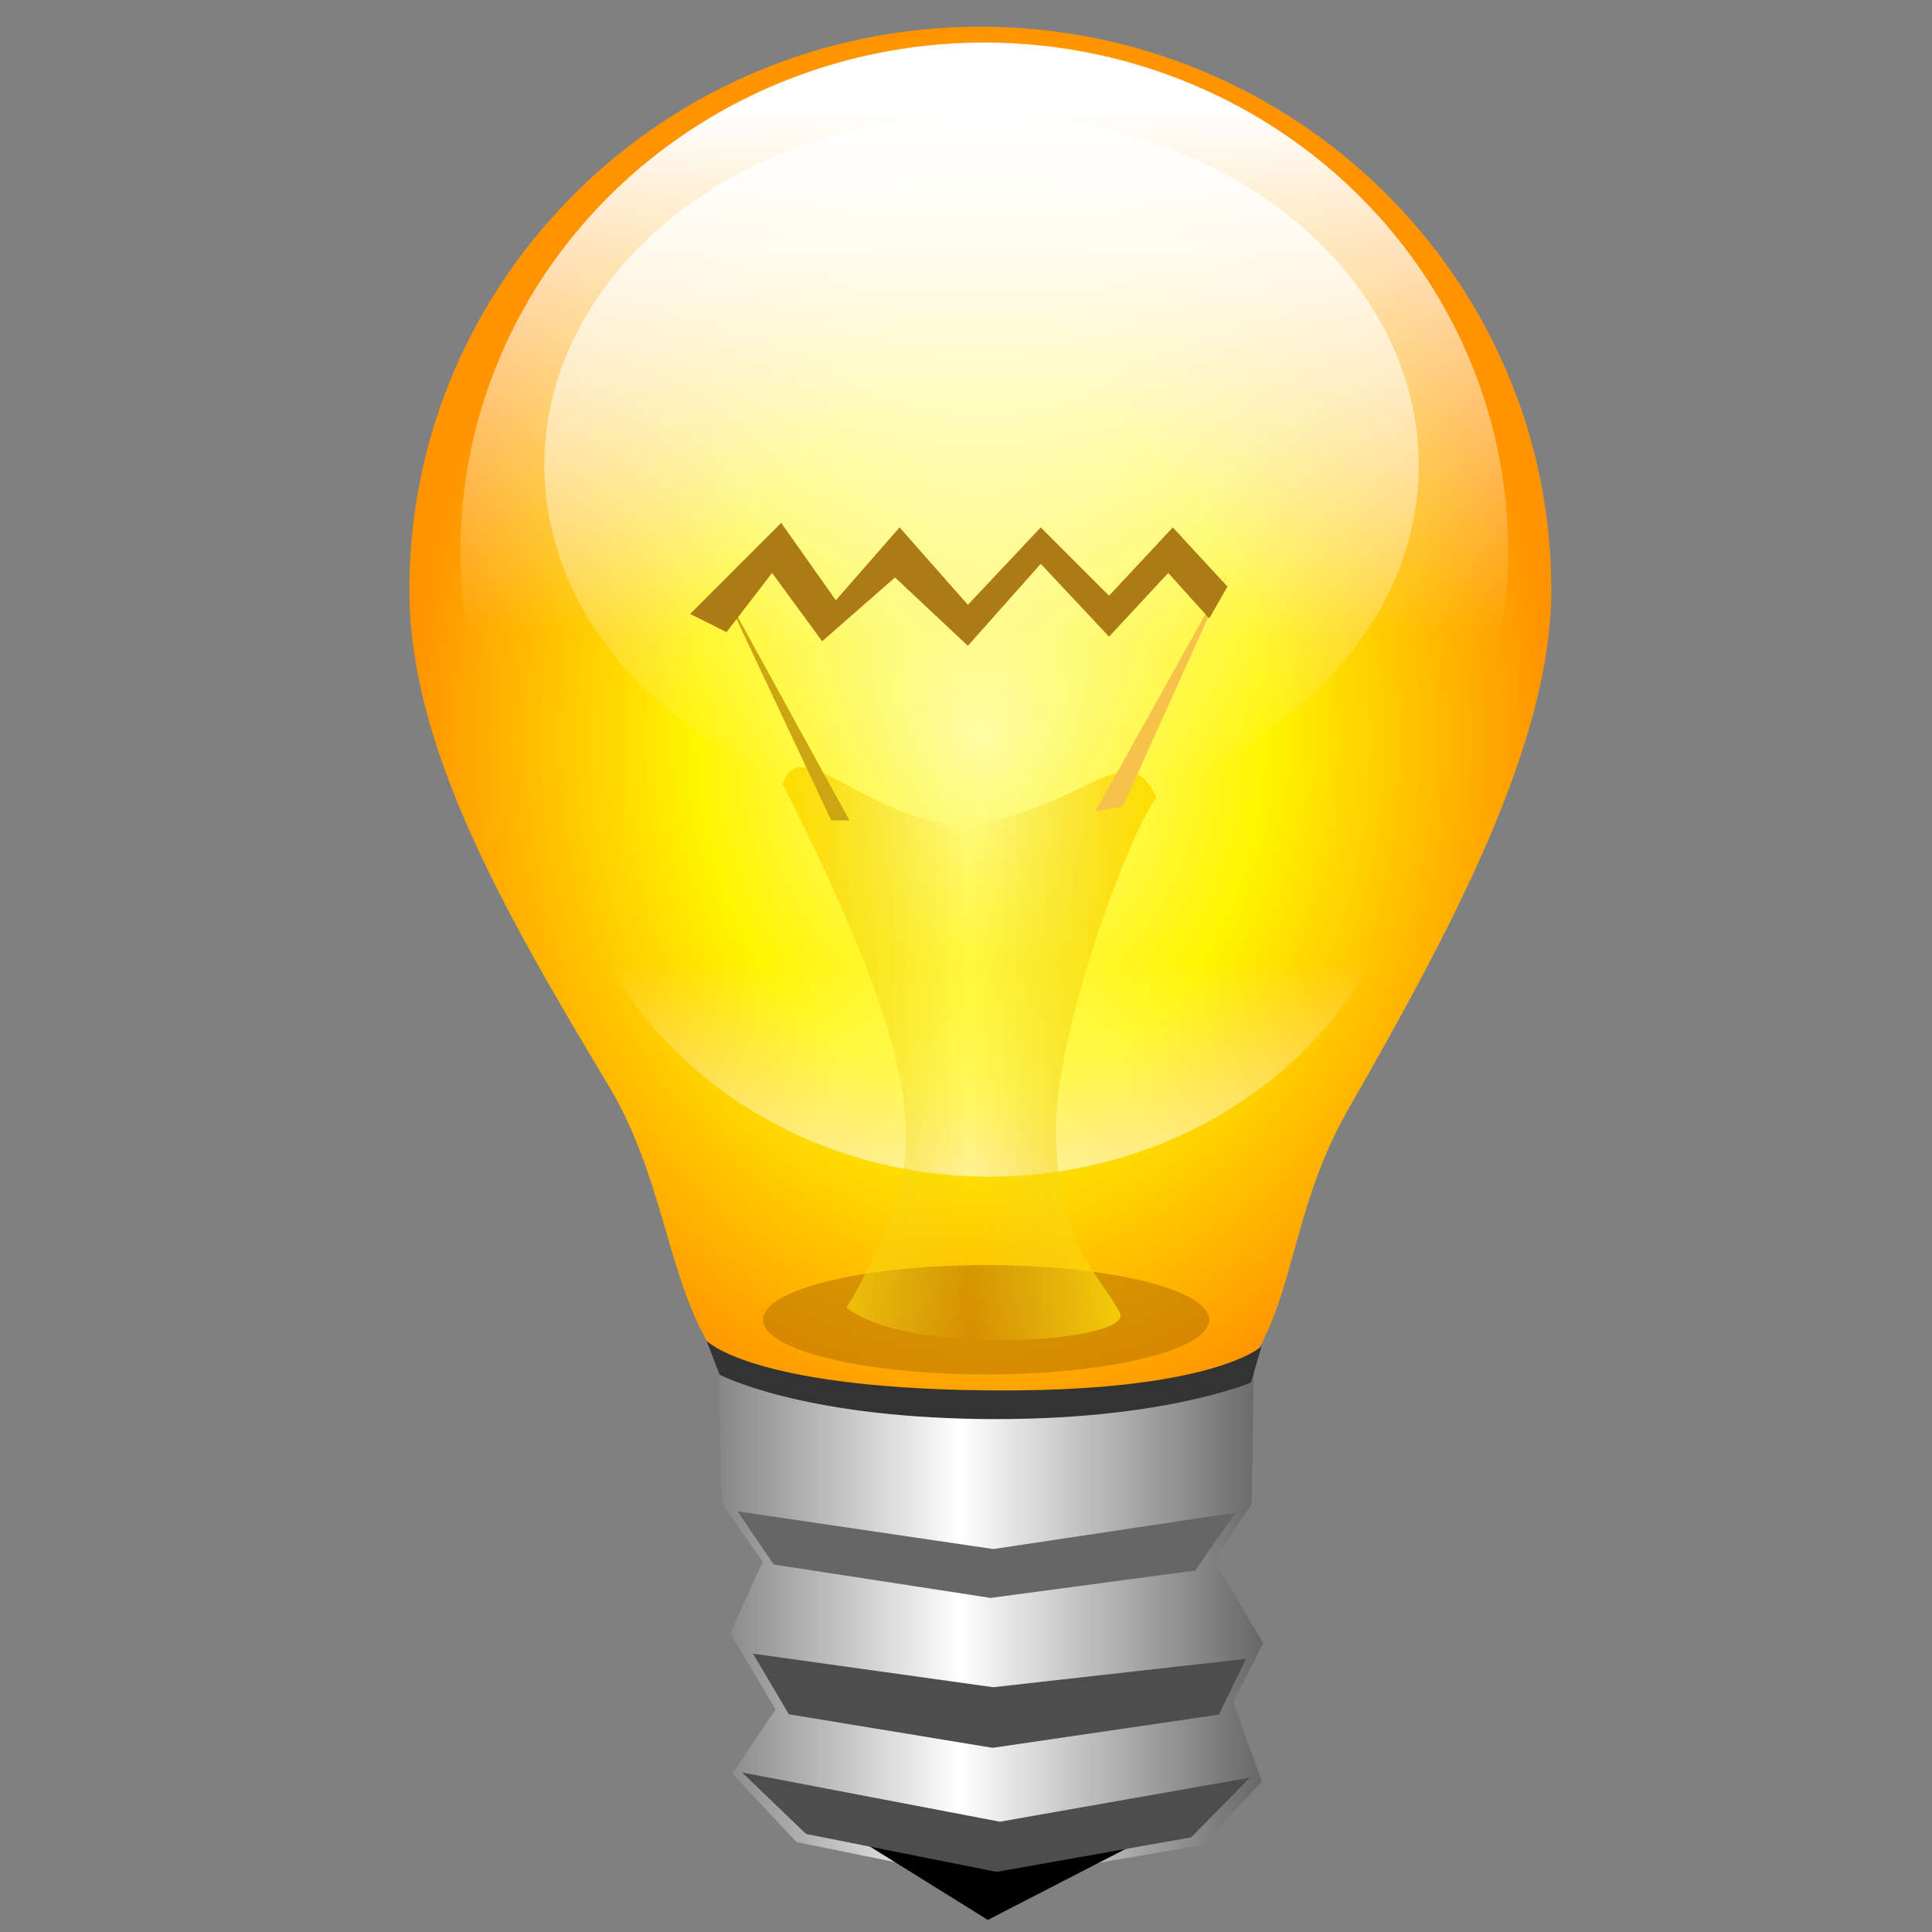 <?xml version="1.0" encoding="UTF-8" standalone="no"?>
<!-- Created with Inkscape (http://www.inkscape.org/) -->

<svg
   xmlns:dc="http://purl.org/dc/elements/1.1/"
   xmlns:cc="http://creativecommons.org/ns#"
   xmlns:rdf="http://www.w3.org/1999/02/22-rdf-syntax-ns#"
   xmlns:svg="http://www.w3.org/2000/svg"
   xmlns="http://www.w3.org/2000/svg"
   xmlns:xlink="http://www.w3.org/1999/xlink"
   xmlns:sodipodi="http://sodipodi.sourceforge.net/DTD/sodipodi-0.dtd"
   xmlns:inkscape="http://www.inkscape.org/namespaces/inkscape"
   id="svg2"
   sodipodi:version="0.32"
   inkscape:version="0.48.2 r9819"
   width="150"
   height="150"
   version="1.0"
   sodipodi:docname="light-on.svg"
   inkscape:output_extension="org.inkscape.output.svg.inkscape"
   inkscape:export-filename="/home/igjav/Escritorio/mine bombille.png"
   inkscape:export-xdpi="19.286301"
   inkscape:export-ydpi="19.286301">
  <rect width="100%" height="100%" fill="#808080" stroke="none"/>
  <defs
     id="defs5">
    <linearGradient
       id="linearGradient3210">
      <stop
         style="stop-color:#ffdc00;stop-opacity:1;"
         offset="0"
         id="stop3212" />
      <stop
         id="stop3218"
         offset="0.5"
         style="stop-color:#ecd128;stop-opacity:0;" />
      <stop
         style="stop-color:#ffdc00;stop-opacity:1;"
         offset="1"
         id="stop3214" />
    </linearGradient>
    <linearGradient
       id="linearGradient3180">
      <stop
         style="stop-color:#ffffff;stop-opacity:0;"
         offset="0"
         id="stop3182" />
      <stop
         style="stop-color:#ffffff;stop-opacity:1;"
         offset="1"
         id="stop3184" />
    </linearGradient>
    <linearGradient
       id="linearGradient3239">
      <stop
         style="stop-color:#000000;stop-opacity:1;"
         offset="0"
         id="stop3241" />
      <stop
         id="stop3247"
         offset="0.5"
         style="stop-color:#ffffff;stop-opacity:1;" />
      <stop
         style="stop-color:#000000;stop-opacity:1;"
         offset="1"
         id="stop3243" />
    </linearGradient>
    <linearGradient
       id="linearGradient3231">
      <stop
         style="stop-color:#ffb6b6;stop-opacity:1;"
         offset="0"
         id="stop3233" />
      <stop
         style="stop-color:#000000;stop-opacity:0;"
         offset="1"
         id="stop3235" />
    </linearGradient>
    <linearGradient
       inkscape:collect="always"
       id="linearGradient3211">
      <stop
         style="stop-color:#ffffff;stop-opacity:1;"
         offset="0"
         id="stop3213" />
      <stop
         style="stop-color:#ffffff;stop-opacity:0;"
         offset="1"
         id="stop3215" />
    </linearGradient>
    <linearGradient
       id="linearGradient3167">
      <stop
         style="stop-color:#fffc9f;stop-opacity:1;"
         offset="0"
         id="stop3169" />
      <stop
         id="stop3205"
         offset="0.5"
         style="stop-color:#fff500;stop-opacity:1;" />
      <stop
         style="stop-color:#ff9300;stop-opacity:1;"
         offset="1"
         id="stop3171" />
    </linearGradient>
    <linearGradient
       id="linearGradient3156">
      <stop
         style="stop-color:#ffff00;stop-opacity:0;"
         offset="0"
         id="stop3158" />
      <stop
         style="stop-color:#ffffff;stop-opacity:0.203;"
         offset="1"
         id="stop3160" />
    </linearGradient>
    <inkscape:perspective
       sodipodi:type="inkscape:persp3d"
       inkscape:vp_x="0 : 526.18109 : 1"
       inkscape:vp_y="0 : 1000 : 0"
       inkscape:vp_z="744.09448 : 526.18109 : 1"
       inkscape:persp3d-origin="372.04724 : 350.78739 : 1"
       id="perspective9" />
    <radialGradient
       inkscape:collect="always"
       xlink:href="#linearGradient3167"
       id="radialGradient3207"
       gradientUnits="userSpaceOnUse"
       gradientTransform="matrix(0.944,0,0,1.177,-18.284,-19.263)"
       cx="100"
       cy="65.094"
       fx="100"
       fy="65.094"
       r="46.964" />
    <linearGradient
       inkscape:collect="always"
       xlink:href="#linearGradient3211"
       id="linearGradient3217"
       x1="198.583"
       y1="23.323"
       x2="198.583"
       y2="63.165"
       gradientUnits="userSpaceOnUse" />
    <linearGradient
       inkscape:collect="always"
       xlink:href="#linearGradient3211"
       id="linearGradient3221"
       gradientUnits="userSpaceOnUse"
       x1="203.135"
       y1="3.347"
       x2="203.083"
       y2="39.433" />
    <linearGradient
       inkscape:collect="always"
       xlink:href="#linearGradient3239"
       id="linearGradient3245"
       x1="147.521"
       y1="139.271"
       x2="226.163"
       y2="139.271"
       gradientUnits="userSpaceOnUse"
       gradientTransform="translate(-112.324,-13.287)" />
    <linearGradient
       inkscape:collect="always"
       xlink:href="#linearGradient3180"
       id="linearGradient3190"
       gradientUnits="userSpaceOnUse"
       x1="109.955"
       y1="117.622"
       x2="109.955"
       y2="38.78" />
    <linearGradient
       inkscape:collect="always"
       xlink:href="#linearGradient3210"
       id="linearGradient3216"
       x1="87.095"
       y1="107.099"
       x2="116.087"
       y2="107.099"
       gradientUnits="userSpaceOnUse"
       gradientTransform="translate(-26.324,-25.287)" />
  </defs>
  <sodipodi:namedview
     inkscape:window-height="1002"
     inkscape:window-width="1680"
     inkscape:pageshadow="2"
     inkscape:pageopacity="0.0"
     guidetolerance="10.0"
     gridtolerance="10.0"
     objecttolerance="10.0"
     borderopacity="1.0"
     bordercolor="#666666"
     pagecolor="#ffffff"
     id="base"
     showgrid="false"
     showguides="true"
     inkscape:guide-bbox="true"
     inkscape:zoom="3.7228016"
     inkscape:cx="105.97181"
     inkscape:cy="101.79687"
     inkscape:window-x="0"
     inkscape:window-y="0"
     inkscape:current-layer="svg2"
     inkscape:window-maximized="0" />
  <path
     style="fill:url(#radialGradient3207);fill-opacity:1;stroke:none"
     d="m 120.445,45.798 c 0,12.068 -8.002,26.744 -15.823,40.428 C 96.8,99.909 103.758,112.204 76.923,112.599 48.925,113.005 55.426,97.884 47.199,84.201 38.973,70.517 31.781,57.866 31.781,45.798 c 0,-24.136 19.861,-43.725 44.332,-43.725 24.471,0 44.332,19.589 44.332,43.725 z"
     id="path3164"
     sodipodi:nodetypes="csssssc"
     inkscape:connector-curvature="0" />
  <path
     sodipodi:type="arc"
     style="fill:url(#linearGradient3217);fill-opacity:1;stroke:none"
     id="path3209"
     sodipodi:cx="198.58299"
     sodipodi:cy="56.680161"
     sodipodi:rx="37.449394"
     sodipodi:ry="38.46154"
     d="m 236.032,56.68 a 37.449,38.462 0 1 1 -74.899,0 37.449,38.462 0 1 1 74.899,0 z"
     transform="matrix(1.086,0,0,1.026,-139.24,-15.386)" />
  <path
     sodipodi:type="arc"
     style="fill:url(#linearGradient3221);fill-opacity:1;stroke:none"
     id="path3219"
     sodipodi:cx="198.58299"
     sodipodi:cy="56.680161"
     sodipodi:rx="37.449394"
     sodipodi:ry="38.46154"
     d="m 236.032,56.68 a 37.449,38.462 0 1 1 -74.899,0 37.449,38.462 0 1 1 74.899,0 z"
     transform="matrix(0.886,0,0,-0.789,-99.118,105.727)" />
  <path
     style="fill:url(#linearGradient3245);fill-opacity:1;fill-rule:evenodd;stroke:none"
     d="m 55.801,106.096 0.223,10.577 3.186,4.574 -2.509,5.573 3.51,5.901 -3.363,4.98 4.993,5.314 15.072,3.073 16.434,-2.85 4.624,-4.919 -2.215,-6.156 2.317,-4.587 -3.819,-6.451 2.921,-4.365 0.179,-11.272 c 0,0 -7.521,3.283 -19.622,3.696 -12.109,0.413 -21.931,-3.089 -21.931,-3.089 z"
     id="path3225"
     sodipodi:nodetypes="ccccccccccccccczc"
     inkscape:connector-curvature="0" />
  <path
     style="fill:#000000;fill-opacity:1;fill-rule:evenodd;stroke:none"
     d="m 64.979,141.773 25.077,0.405 -13.36,6.883 -11.717,-7.287 z"
     id="path3249"
     sodipodi:nodetypes="cccc"
     inkscape:connector-curvature="0" />
  <path
     style="fill:#666666;fill-opacity:1;fill-rule:evenodd;stroke:none"
     d="m 57.26,117.343 19.865,2.924 18.803,-2.823 -3.138,4.492 -15.877,2.126 -16.844,-2.593 -2.81,-4.126 z"
     id="path3251"
     sodipodi:nodetypes="ccccccc"
     inkscape:connector-curvature="0" />
  <path
     style="fill:#4d4d4d;fill-opacity:1;fill-rule:evenodd;stroke:none"
     d="m 58.462,128.389 18.65,2.607 19.626,-2.202 -2.1,4.328 -17.574,2.579 -15.818,-2.605 -2.784,-4.707 z"
     id="path3253"
     sodipodi:nodetypes="ccccccc"
     inkscape:connector-curvature="0" />
  <path
     style="fill:#4d4d4d;fill-opacity:1;fill-rule:evenodd;stroke:none"
     d="m 57.615,137.615 20.016,3.822 19.409,-3.417 -4.552,4.63 -15.108,2.682 -14.806,-2.947 -4.959,-4.77 z"
     id="path3255"
     sodipodi:nodetypes="ccccccc"
     inkscape:connector-curvature="0" />
  <path
     style="fill:#333333;fill-opacity:1;fill-rule:evenodd;stroke:none"
     d="m 55.87,106.729 c 0,0 6.125,3.252 20.243,3.441 14.029,0.188 21.016,-2.834 21.016,-2.834 l 0.821,-2.808 c 0,0 -3.841,3.668 -21.837,3.416 -17.907,-0.251 -21.255,-3.846 -21.255,-3.846 l 1.012,2.632 z"
     id="path3257"
     sodipodi:nodetypes="czcczcc"
     inkscape:connector-curvature="0" />
  <path
     sodipodi:type="arc"
     style="fill:url(#linearGradient3190);fill-opacity:1;stroke:none"
     id="path2408"
     sodipodi:cx="113.13708"
     sodipodi:cy="82.973831"
     sodipodi:rx="35.355339"
     sodipodi:ry="38.890873"
     d="m 148.492,82.974 a 35.355,38.891 0 1 1 -70.711,0 35.355,38.891 0 1 1 70.711,0 z"
     transform="matrix(0.96,0,0,0.7,-32.405,-21.962)" />
  <path
     sodipodi:type="arc"
     style="fill:#b77300;fill-opacity:0.566;stroke:none"
     id="path3196"
     sodipodi:cx="103.59114"
     sodipodi:cy="119.74338"
     sodipodi:rx="17.324116"
     sodipodi:ry="4.2426405"
     d="m 120.915,119.743 a 17.324,4.243 0 1 1 -34.648,0 17.324,4.243 0 1 1 34.648,0 z"
     transform="translate(-27.031,-17.277)" />
  <path
     style="fill:url(#linearGradient3216);fill-opacity:1;fill-rule:evenodd;stroke:none"
     d="m 65.721,101.527 c 0,0 4.95,-7.778 4.596,-13.435 0.091,-7.102 -4.703,-17.527 -9.546,-27.224 1.398,-4.219 6.718,3.182 14.496,3.182 8.872,-1.231 12.326,-7.169 14.496,-2.121 -2.121,2.828 -7.957,18.33 -7.778,26.163 0.194,8.49 3.182,10.607 4.95,13.789 1.308,2.354 -16.263,3.536 -21.213,-0.354 z"
     id="path3200"
     sodipodi:nodetypes="cccccssc"
     inkscape:connector-curvature="0" />
  <path
     style="fill:#cba612;fill-opacity:1;fill-rule:evenodd;stroke:none"
     d="m 64.539,63.697 -8.485,-18.031 9.899,18.031 -1.414,0 z"
     id="path3206"
     sodipodi:nodetypes="cccc"
     inkscape:connector-curvature="0" />
  <path
     style="fill:#f6c24a;fill-opacity:1;fill-rule:evenodd;stroke:none"
     d="m 85.045,62.99 10.253,-18.385 -8.132,18.031 -2.121,0.354 z"
     id="path3208"
     sodipodi:nodetypes="cccc"
     inkscape:connector-curvature="0" />
  <path
     style="fill:#ad7b16;fill-opacity:1;fill-rule:evenodd;stroke:none"
     d="m 56.407,44.837 4.243,-4.243 4.243,6.01 4.95,-5.657 5.303,6.01 5.657,-6.01 5.303,5.303 4.95,-5.303 4.243,4.596 -1.414,2.475 -3.182,-3.536 -4.596,4.95 -5.303,-5.657 -5.657,6.364 -5.657,-5.303 -5.657,4.95 -3.889,-5.303 -3.536,4.596 -2.828,-1.414 2.828,-2.828 z"
     id="path3204"
     inkscape:connector-curvature="0" />
</svg>
